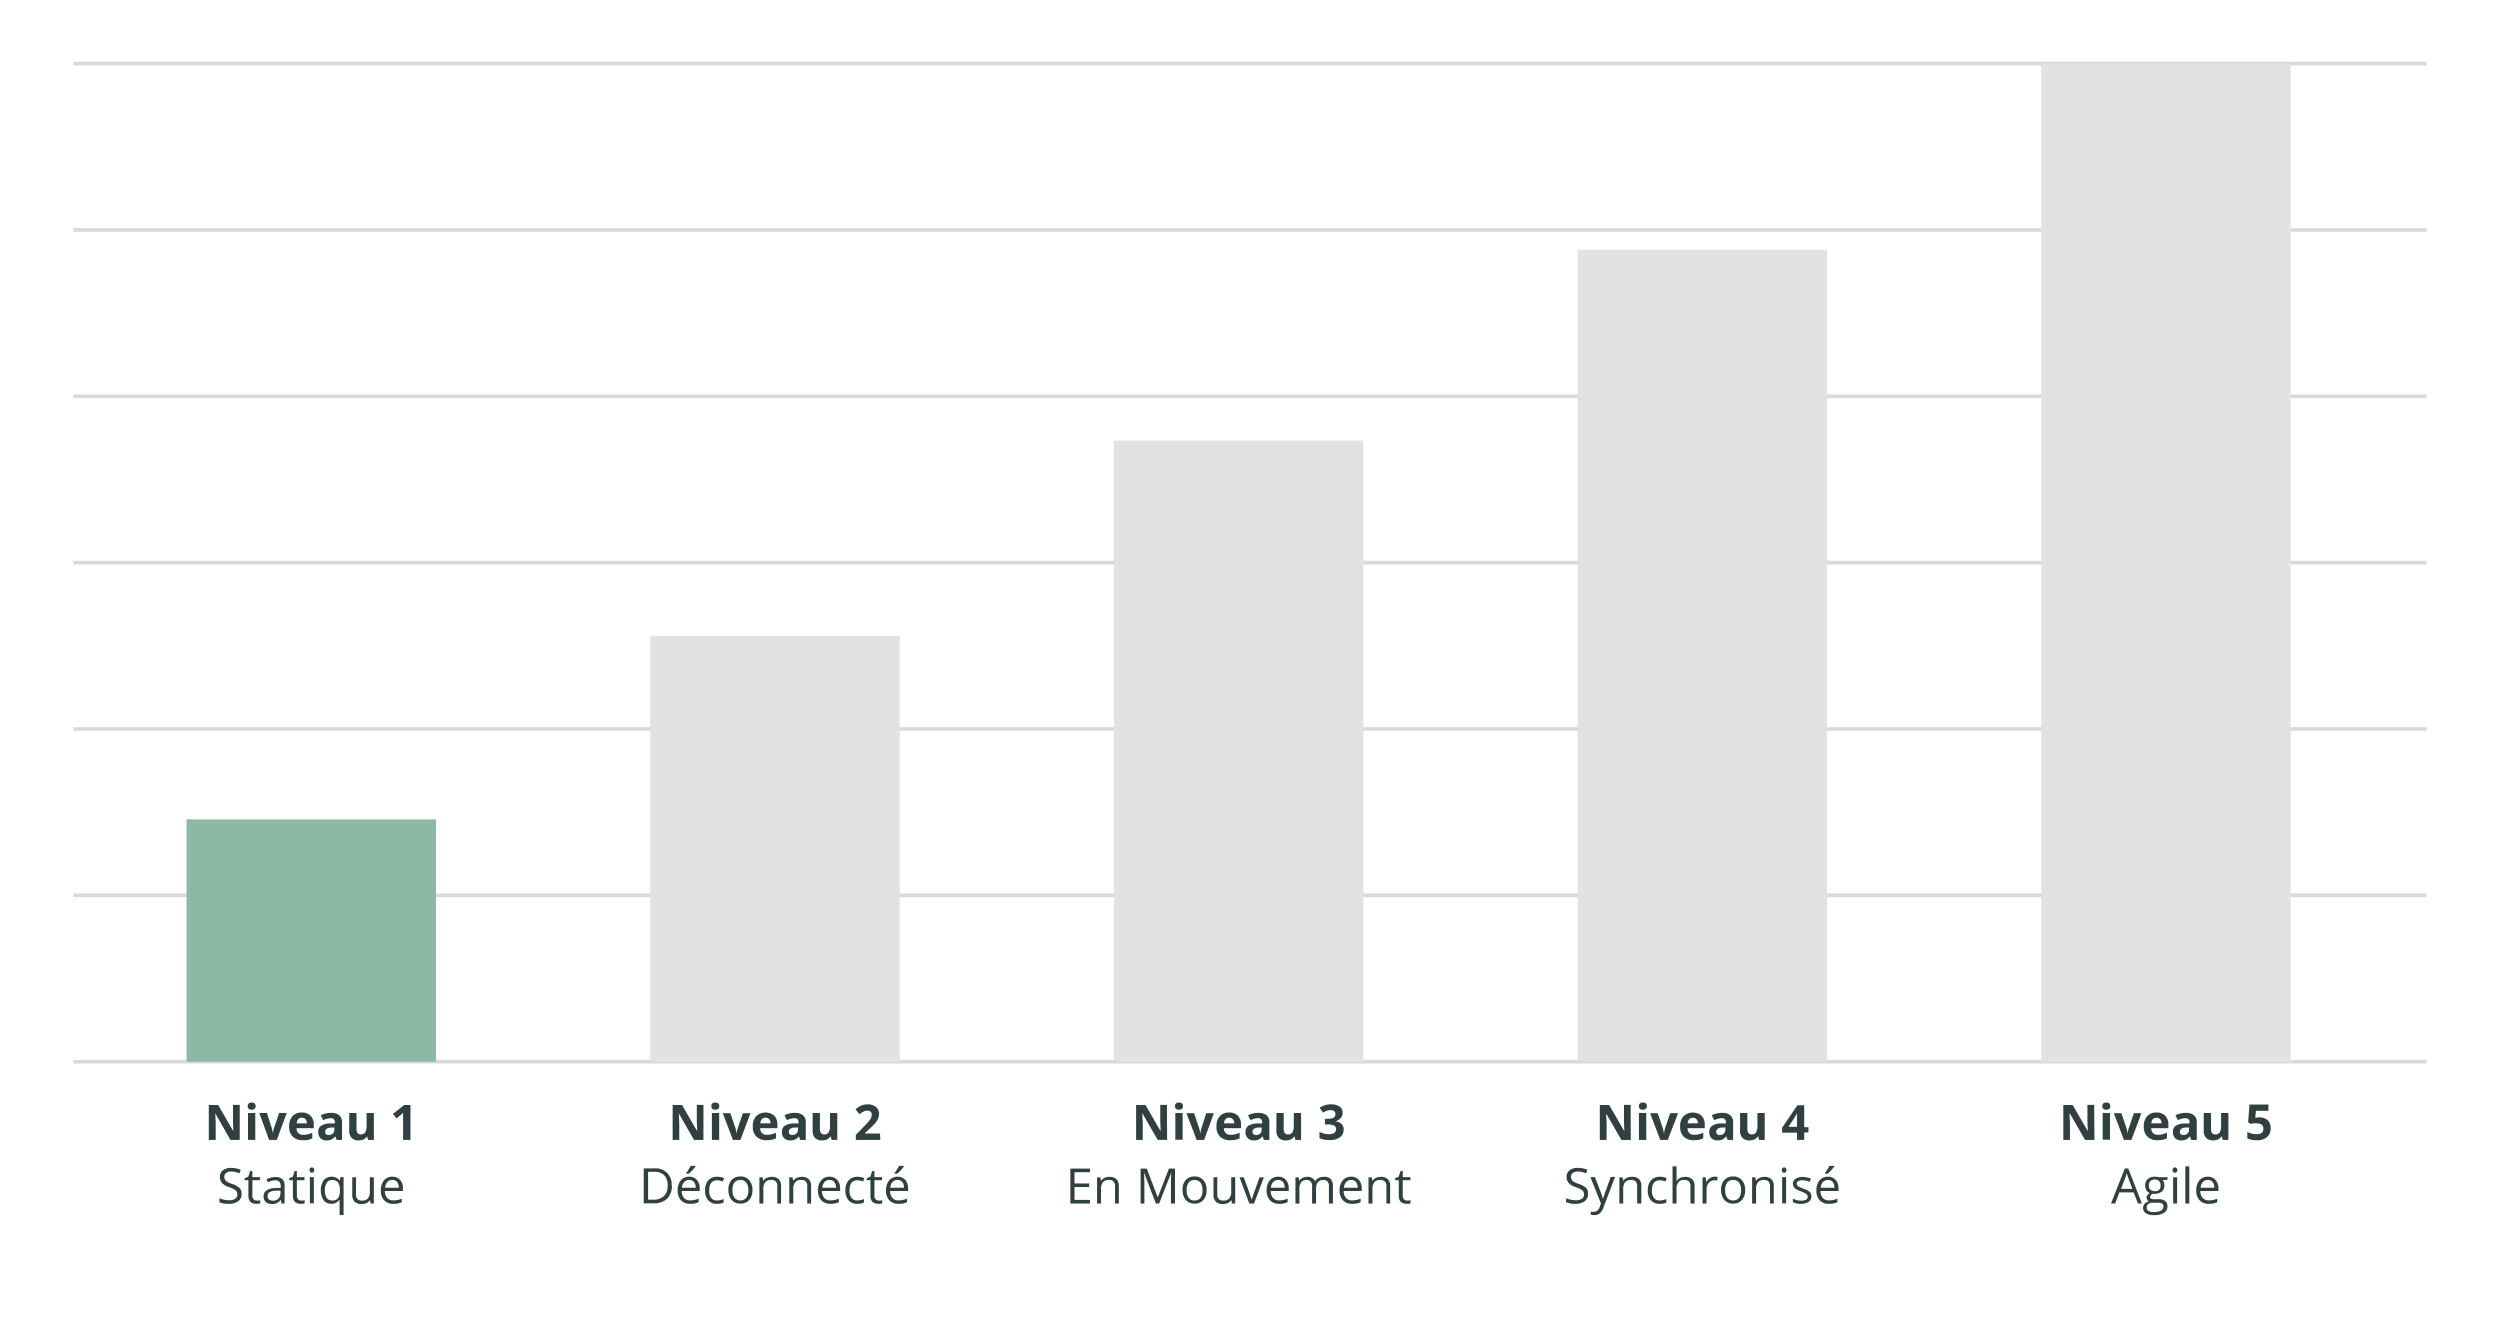 <svg id="Layer_1" data-name="Layer 1" xmlns="http://www.w3.org/2000/svg" viewBox="0 0 511 271">
  <title>stage1fr</title>
  <path d="M15,13H496M15,47H496M15,81H496M15,115H496M15,149H496M15,183H496" style="fill: none;stroke: #d9d9d9;stroke-linejoin: round;stroke-width: 0.75px"/>
  <line x1="14.98" y1="217.01" x2="495.98" y2="217.01" style="fill: none;stroke: #d9d9d9;stroke-linejoin: round;stroke-width: 0.75px"/>
  <rect x="38.13" y="167.48" width="50.99" height="49.53" style="fill: #8db8a3"/>
  <rect x="132.91" y="129.96" width="50.99" height="87.05" style="fill: #e3e2e3"/>
  <rect x="227.68" y="90.05" width="50.99" height="126.96" style="fill: #e3e2e3"/>
  <rect x="322.45" y="51.05" width="50.99" height="165.95" style="fill: #e3e2e3"/>
  <rect x="417.23" y="13.01" width="50.99" height="204" style="fill: #e3e2e3"/>
  <g>
    <path d="M49,233H47.09L44,227.56h0q.09,1.44.09,2V233H42.68v-7.14h1.91l3.1,5.35h0c0-.93-.07-1.58-.07-2v-3.38H49Z" style="fill: #304041"/>
    <path d="M50.63,226.09c0-.48.27-.73.81-.73s.81.25.81.73a.7.7,0,0,1-.21.54.82.82,0,0,1-.6.19C50.9,226.82,50.63,226.58,50.63,226.09ZM52.18,233H50.69V227.5h1.49Z" style="fill: #304041"/>
    <path d="M55,233,53,227.5h1.56l1,3.11a5.52,5.52,0,0,1,.22,1.12h0a5.21,5.21,0,0,1,.22-1.12l1.05-3.11h1.56L56.57,233Z" style="fill: #304041"/>
    <path d="M61.9,233.06a2.79,2.79,0,0,1-2.06-.73,2.72,2.72,0,0,1-.74-2.06,3.07,3.07,0,0,1,.68-2.12,2.45,2.45,0,0,1,1.9-.75,2.4,2.4,0,0,1,1.8.66,2.5,2.5,0,0,1,.65,1.82v.72H60.61a1.44,1.44,0,0,0,.37,1,1.37,1.37,0,0,0,1,.35,4,4,0,0,0,.93-.1,4.89,4.89,0,0,0,.92-.33v1.15A3.34,3.34,0,0,1,63,233,4.72,4.72,0,0,1,61.9,233.06Zm-.21-4.6a.94.94,0,0,0-.74.3,1.4,1.4,0,0,0-.31.85h2.09a1.23,1.23,0,0,0-.29-.85A1,1,0,0,0,61.69,228.46Z" style="fill: #304041"/>
    <path d="M68.8,233l-.28-.74h0a2.22,2.22,0,0,1-.78.66,2.5,2.5,0,0,1-1,.18,1.67,1.67,0,0,1-1.24-.45,1.74,1.74,0,0,1-.45-1.28,1.44,1.44,0,0,1,.6-1.28,3.51,3.51,0,0,1,1.84-.46l.94,0v-.24a.74.74,0,0,0-.85-.83,4,4,0,0,0-1.53.4l-.5-1a4.56,4.56,0,0,1,2.09-.49,2.6,2.6,0,0,1,1.69.48,1.76,1.76,0,0,1,.58,1.45V233Zm-.44-2.53-.57,0a1.86,1.86,0,0,0-1,.24.73.73,0,0,0-.32.65c0,.42.25.63.73.63a1.12,1.12,0,0,0,.82-.3,1,1,0,0,0,.31-.79Z" style="fill: #304041"/>
    <path d="M75.24,233l-.2-.7H75a1.57,1.57,0,0,1-.68.59,2.33,2.33,0,0,1-1,.21,1.86,1.86,0,0,1-1.45-.52,2,2,0,0,1-.49-1.48V227.5h1.49v3.19a1.54,1.54,0,0,0,.21.89.78.78,0,0,0,.67.29,1,1,0,0,0,.9-.41,2.66,2.66,0,0,0,.28-1.39V227.5h1.49V233Z" style="fill: #304041"/>
    <path d="M83.9,233H82.39v-4.81l0-.74a5.4,5.4,0,0,1-.53.49l-.82.66-.72-.91,2.3-1.83H83.9Z" style="fill: #304041"/>
    <path d="M49.38,244.06a1.74,1.74,0,0,1-.69,1.47,3,3,0,0,1-1.85.53,4.57,4.57,0,0,1-2-.33v-.8a5.35,5.35,0,0,0,2,.4,2.08,2.08,0,0,0,1.25-.31,1,1,0,0,0,.42-.88,1.13,1.13,0,0,0-.15-.61,1.46,1.46,0,0,0-.5-.43,6.41,6.41,0,0,0-1.06-.46,3.45,3.45,0,0,1-1.42-.84,1.85,1.85,0,0,1-.43-1.28,1.58,1.58,0,0,1,.62-1.31,2.54,2.54,0,0,1,1.64-.49,4.86,4.86,0,0,1,2,.39l-.26.72a4.56,4.56,0,0,0-1.72-.37,1.66,1.66,0,0,0-1,.29.91.91,0,0,0-.37.78,1.13,1.13,0,0,0,.14.61,1.21,1.21,0,0,0,.46.43,4.83,4.83,0,0,0,1,.44,4,4,0,0,1,1.55.86A1.7,1.7,0,0,1,49.38,244.06Z" style="fill: #304041"/>
    <path d="M52.44,245.39a2.77,2.77,0,0,0,.42,0,1.73,1.73,0,0,0,.32-.07v.62a1.32,1.32,0,0,1-.39.11,2.68,2.68,0,0,1-.46,0c-1,0-1.56-.55-1.56-1.64v-3.18H50v-.39l.76-.34.35-1.14h.47v1.24h1.55v.63H51.59v3.15a1.09,1.09,0,0,0,.22.74A.83.83,0,0,0,52.44,245.39Z" style="fill: #304041"/>
    <path d="M57.54,246l-.16-.76h0a2.28,2.28,0,0,1-.8.68,2.43,2.43,0,0,1-1,.18,1.79,1.79,0,0,1-1.25-.41,1.49,1.49,0,0,1-.45-1.17c0-1.08.86-1.64,2.59-1.7l.91,0v-.33a1.36,1.36,0,0,0-.27-.93,1.13,1.13,0,0,0-.87-.3,3.54,3.54,0,0,0-1.51.41l-.25-.62a4.4,4.4,0,0,1,.86-.34,3.87,3.87,0,0,1,.95-.12,2,2,0,0,1,1.42.43,1.78,1.78,0,0,1,.46,1.36V246Zm-1.83-.57a1.64,1.64,0,0,0,1.18-.41,1.55,1.55,0,0,0,.44-1.17v-.48l-.81,0a3.17,3.17,0,0,0-1.4.3.92.92,0,0,0-.42.83.81.81,0,0,0,.26.67A1.14,1.14,0,0,0,55.71,245.39Z" style="fill: #304041"/>
    <path d="M61.54,245.39a2.73,2.73,0,0,0,.41,0,1.56,1.56,0,0,0,.32-.07v.62a1.32,1.32,0,0,1-.39.11,2.6,2.6,0,0,1-.46,0c-1,0-1.55-.55-1.55-1.64v-3.18H59.1v-.39l.77-.34.34-1.14h.47v1.24h1.55v.63H60.68v3.15a1,1,0,0,0,.23.74A.8.8,0,0,0,61.54,245.39Z" style="fill: #304041"/>
    <path d="M63.27,239.16a.55.55,0,0,1,.14-.41.5.5,0,0,1,.68,0,.52.52,0,0,1,.14.4.56.56,0,0,1-.14.41.48.48,0,0,1-.34.13.45.45,0,0,1-.34-.13A.56.56,0,0,1,63.27,239.16Zm.88,6.8h-.81v-5.35h.81Z" style="fill: #304041"/>
    <path d="M67.77,246.06a2,2,0,0,1-1.62-.73,3.85,3.85,0,0,1,0-4.08,2.15,2.15,0,0,1,3.32.09h0l.12-.73h.64v7.75h-.81v-2.29a5.06,5.06,0,0,1,0-.83h-.06A1.91,1.91,0,0,1,67.77,246.06Zm.12-.68a1.47,1.47,0,0,0,1.18-.43,2.37,2.37,0,0,0,.4-1.47v-.18a2.72,2.72,0,0,0-.38-1.62,1.47,1.47,0,0,0-1.21-.49,1.23,1.23,0,0,0-1.09.56,2.77,2.77,0,0,0-.38,1.56,2.65,2.65,0,0,0,.37,1.54A1.28,1.28,0,0,0,67.89,245.38Z" style="fill: #304041"/>
    <path d="M72.76,240.61v3.47a1.45,1.45,0,0,0,.29,1,1.24,1.24,0,0,0,.94.32,1.52,1.52,0,0,0,1.23-.46,2.35,2.35,0,0,0,.38-1.5v-2.81h.81V246h-.66l-.12-.72h0a1.52,1.52,0,0,1-.69.61,2.31,2.31,0,0,1-1,.21,2.09,2.09,0,0,1-1.46-.46,2,2,0,0,1-.48-1.49v-3.5Z" style="fill: #304041"/>
    <path d="M80.39,246.06a2.46,2.46,0,0,1-1.87-.72,2.8,2.8,0,0,1-.68-2,3.15,3.15,0,0,1,.63-2.06,2.15,2.15,0,0,1,1.71-.76,2.05,2.05,0,0,1,1.6.66,2.57,2.57,0,0,1,.58,1.75v.51H78.67a2.13,2.13,0,0,0,.48,1.43,1.64,1.64,0,0,0,1.27.49,4.3,4.3,0,0,0,1.71-.36v.72a3.66,3.66,0,0,1-.81.27A5,5,0,0,1,80.39,246.06Zm-.22-4.87a1.3,1.3,0,0,0-1,.42,2,2,0,0,0-.46,1.16h2.8a1.76,1.76,0,0,0-.34-1.17A1.21,1.21,0,0,0,80.17,241.19Z" style="fill: #304041"/>
  </g>
  <g>
    <path d="M143.78,233h-1.92l-3.11-5.4h0q.09,1.44.09,2V233h-1.35v-7.14h1.91l3.1,5.35h0c0-.93-.07-1.58-.07-2v-3.38h1.36Z" style="fill: #304041"/>
    <path d="M145.4,226.09c0-.48.27-.73.81-.73s.81.25.81.73a.73.73,0,0,1-.2.54.86.86,0,0,1-.61.19C145.67,226.82,145.4,226.58,145.4,226.09ZM147,233h-1.49V227.5H147Z" style="fill: #304041"/>
    <path d="M149.81,233l-2.08-5.46h1.56l1.06,3.11a6.31,6.31,0,0,1,.22,1.12h0a5.21,5.21,0,0,1,.22-1.12l1.05-3.11h1.56L151.34,233Z" style="fill: #304041"/>
    <path d="M156.67,233.06a2.82,2.82,0,0,1-2.06-.73,2.76,2.76,0,0,1-.74-2.06,3,3,0,0,1,.69-2.12,2.78,2.78,0,0,1,3.7-.09,2.5,2.5,0,0,1,.64,1.82v.72h-3.52a1.44,1.44,0,0,0,.38,1,1.33,1.33,0,0,0,1,.35,4,4,0,0,0,.93-.1,4.65,4.65,0,0,0,.92-.33v1.15a3.41,3.41,0,0,1-.83.29A4.88,4.88,0,0,1,156.67,233.06Zm-.21-4.6a1,1,0,0,0-.74.3,1.4,1.4,0,0,0-.31.85h2.09a1.22,1.22,0,0,0-.28-.85A1,1,0,0,0,156.46,228.46Z" style="fill: #304041"/>
    <path d="M163.58,233l-.29-.74h0a2.29,2.29,0,0,1-.77.66,2.56,2.56,0,0,1-1,.18,1.69,1.69,0,0,1-1.24-.45,1.74,1.74,0,0,1-.45-1.28,1.42,1.42,0,0,1,.61-1.28,3.44,3.44,0,0,1,1.83-.46l.95,0v-.24a.74.74,0,0,0-.85-.83,4,4,0,0,0-1.54.4l-.49-1a4.53,4.53,0,0,1,2.09-.49,2.59,2.59,0,0,1,1.68.48,1.76,1.76,0,0,1,.59,1.45V233Zm-.44-2.53-.58,0a1.82,1.82,0,0,0-1,.24.71.71,0,0,0-.32.65q0,.63.72.63a1.14,1.14,0,0,0,.83-.3,1,1,0,0,0,.31-.79Z" style="fill: #304041"/>
    <path d="M170,233l-.2-.7h-.08a1.57,1.57,0,0,1-.68.59,2.29,2.29,0,0,1-1,.21,1.89,1.89,0,0,1-1.45-.52,2.08,2.08,0,0,1-.49-1.48V227.5h1.49v3.19a1.54,1.54,0,0,0,.21.89.78.78,0,0,0,.67.29,1,1,0,0,0,.9-.41,2.56,2.56,0,0,0,.28-1.39V227.5h1.49V233Z" style="fill: #304041"/>
    <path d="M179.93,233h-5v-1.05l1.79-1.81a15.19,15.19,0,0,0,1-1.13,2.18,2.18,0,0,0,.35-.58,1.36,1.36,0,0,0,.11-.56.83.83,0,0,0-.23-.64.93.93,0,0,0-.64-.21,1.77,1.77,0,0,0-.8.19,4.43,4.43,0,0,0-.82.54l-.82-1a4.67,4.67,0,0,1,.88-.63,3.07,3.07,0,0,1,.75-.29,3.76,3.76,0,0,1,.92-.1,2.59,2.59,0,0,1,1.18.25,1.91,1.91,0,0,1,.8.68,1.8,1.8,0,0,1,.28,1,2.6,2.6,0,0,1-.17.93,3.92,3.92,0,0,1-.54.89,13.39,13.39,0,0,1-1.28,1.29l-.92.86v.07h3.11Z" style="fill: #304041"/>
    <path d="M137.34,242.32a3.63,3.63,0,0,1-1,2.71,3.81,3.81,0,0,1-2.76.93h-2v-7.14h2.19a3.22,3.22,0,0,1,3.51,3.5Zm-.88,0a2.89,2.89,0,0,0-.7-2.1,2.84,2.84,0,0,0-2.09-.71h-1.2v5.7h1a3.06,3.06,0,0,0,2.23-.73A2.86,2.86,0,0,0,136.46,242.35Z" style="fill: #304041"/>
    <path d="M141.07,246.06a2.49,2.49,0,0,1-1.88-.72,2.84,2.84,0,0,1-.68-2,3.1,3.1,0,0,1,.64-2.06,2.12,2.12,0,0,1,1.71-.76,2,2,0,0,1,1.59.66,2.57,2.57,0,0,1,.58,1.75v.51h-3.68a2.08,2.08,0,0,0,.47,1.43,1.66,1.66,0,0,0,1.28.49,4.29,4.29,0,0,0,1.7-.36v.72a3.5,3.5,0,0,1-.81.27A4.77,4.77,0,0,1,141.07,246.06Zm-.22-4.87a1.32,1.32,0,0,0-1,.42,1.88,1.88,0,0,0-.45,1.16h2.8a1.76,1.76,0,0,0-.35-1.17A1.19,1.19,0,0,0,140.85,241.19Zm-.6-1.41c.15-.2.32-.45.5-.73s.32-.54.43-.75h1v.1a7.73,7.73,0,0,1-.64.78,7.88,7.88,0,0,1-.74.72h-.54Z" style="fill: #304041"/>
    <path d="M146.55,246.06a2.26,2.26,0,0,1-1.79-.72,2.9,2.9,0,0,1-.64-2,3,3,0,0,1,.65-2.07,2.32,2.32,0,0,1,1.84-.74,3.37,3.37,0,0,1,.77.09,2.6,2.6,0,0,1,.61.19l-.25.69a4.55,4.55,0,0,0-.59-.18,2.44,2.44,0,0,0-.56-.07c-1.09,0-1.63.69-1.63,2.08a2.43,2.43,0,0,0,.4,1.51,1.35,1.35,0,0,0,1.18.53,3.48,3.48,0,0,0,1.37-.29v.72A2.89,2.89,0,0,1,146.55,246.06Z" style="fill: #304041"/>
    <path d="M153.8,243.28a2.93,2.93,0,0,1-.66,2,2.33,2.33,0,0,1-1.82.74,2.38,2.38,0,0,1-1.28-.34,2.18,2.18,0,0,1-.86-1,3.43,3.43,0,0,1-.3-1.48,3,3,0,0,1,.65-2,2.36,2.36,0,0,1,1.82-.73,2.25,2.25,0,0,1,1.78.75A2.9,2.9,0,0,1,153.8,243.28Zm-4.08,0a2.53,2.53,0,0,0,.41,1.56,1.62,1.62,0,0,0,2.41,0,2.51,2.51,0,0,0,.42-1.57,2.45,2.45,0,0,0-.42-1.55,1.44,1.44,0,0,0-1.21-.53,1.47,1.47,0,0,0-1.21.52A2.53,2.53,0,0,0,149.72,243.28Z" style="fill: #304041"/>
    <path d="M158.88,246V242.5a1.4,1.4,0,0,0-.3-1,1.23,1.23,0,0,0-.93-.32,1.52,1.52,0,0,0-1.23.46,2.27,2.27,0,0,0-.39,1.49V246h-.81v-5.35h.66l.13.73h0a1.67,1.67,0,0,1,.7-.61,2.33,2.33,0,0,1,1-.22,2,2,0,0,1,1.45.47,2,2,0,0,1,.49,1.49V246Z" style="fill: #304041"/>
    <path d="M165,246V242.5a1.4,1.4,0,0,0-.3-1,1.23,1.23,0,0,0-.93-.32,1.52,1.52,0,0,0-1.23.46,2.27,2.27,0,0,0-.39,1.49V246h-.82v-5.35H162l.14.73h0a1.74,1.74,0,0,1,.7-.61,2.36,2.36,0,0,1,1-.22,2,2,0,0,1,1.46.47,2,2,0,0,1,.49,1.49V246Z" style="fill: #304041"/>
    <path d="M169.75,246.06a2.46,2.46,0,0,1-1.87-.72,2.8,2.8,0,0,1-.69-2,3.15,3.15,0,0,1,.64-2.06,2.15,2.15,0,0,1,1.71-.76,2,2,0,0,1,1.59.66,2.52,2.52,0,0,1,.59,1.75v.51H168a2.13,2.13,0,0,0,.48,1.43,1.64,1.64,0,0,0,1.27.49,4.3,4.3,0,0,0,1.71-.36v.72a3.66,3.66,0,0,1-.81.27A5,5,0,0,1,169.75,246.06Zm-.22-4.87a1.3,1.3,0,0,0-1,.42,2,2,0,0,0-.46,1.16h2.8a1.76,1.76,0,0,0-.34-1.17A1.21,1.21,0,0,0,169.53,241.19Z" style="fill: #304041"/>
    <path d="M175.24,246.06a2.29,2.29,0,0,1-1.8-.72,3,3,0,0,1-.64-2,3,3,0,0,1,.65-2.07,2.34,2.34,0,0,1,1.85-.74,3.44,3.44,0,0,1,.77.09,2.5,2.5,0,0,1,.6.19l-.25.69a4.39,4.39,0,0,0-.58-.18,2.44,2.44,0,0,0-.56-.07c-1.09,0-1.64.69-1.64,2.08a2.49,2.49,0,0,0,.4,1.51,1.37,1.37,0,0,0,1.18.53,3.41,3.41,0,0,0,1.37-.29v.72A2.82,2.82,0,0,1,175.24,246.06Z" style="fill: #304041"/>
    <path d="M179.59,245.39a2.86,2.86,0,0,0,.42,0,1.44,1.44,0,0,0,.31-.07v.62a1.16,1.16,0,0,1-.38.11,2.71,2.71,0,0,1-.47,0c-1,0-1.55-.55-1.55-1.64v-3.18h-.76v-.39l.76-.34.34-1.14h.47v1.24h1.56v.63h-1.56v3.15a1.09,1.09,0,0,0,.23.74A.83.83,0,0,0,179.59,245.39Z" style="fill: #304041"/>
    <path d="M183.65,246.06a2.46,2.46,0,0,1-1.87-.72,2.8,2.8,0,0,1-.68-2,3.15,3.15,0,0,1,.63-2.06,2.15,2.15,0,0,1,1.71-.76,2,2,0,0,1,1.6.66,2.57,2.57,0,0,1,.58,1.75v.51h-3.68a2.08,2.08,0,0,0,.47,1.43,1.64,1.64,0,0,0,1.27.49,4.3,4.3,0,0,0,1.71-.36v.72a3.5,3.5,0,0,1-.81.27A4.88,4.88,0,0,1,183.65,246.06Zm-.22-4.87a1.3,1.3,0,0,0-1,.42,1.88,1.88,0,0,0-.45,1.16h2.79a1.76,1.76,0,0,0-.34-1.17A1.21,1.21,0,0,0,183.43,241.19Zm-.6-1.41c.16-.2.33-.45.51-.73s.32-.54.43-.75h1v.1a5.69,5.69,0,0,1-.64.78,8,8,0,0,1-.73.72h-.55Z" style="fill: #304041"/>
  </g>
  <g>
    <path d="M238.56,233h-1.93l-3.1-5.4h-.05c.07,1,.1,1.64.1,2V233h-1.36v-7.14h1.91l3.1,5.35h0c-.05-.93-.07-1.58-.07-2v-3.38h1.36Z" style="fill: #304041"/>
    <path d="M240.17,226.09c0-.48.27-.73.81-.73s.82.25.82.73a.7.7,0,0,1-.21.54.84.84,0,0,1-.61.19C240.44,226.82,240.17,226.58,240.17,226.09Zm1.56,6.87h-1.49V227.5h1.49Z" style="fill: #304041"/>
    <path d="M244.59,233l-2.08-5.46h1.56l1.05,3.11a5.52,5.52,0,0,1,.22,1.12h0a5.21,5.21,0,0,1,.22-1.12l1-3.11h1.56L246.12,233Z" style="fill: #304041"/>
    <path d="M251.45,233.06a2.79,2.79,0,0,1-2.06-.73,2.72,2.72,0,0,1-.74-2.06,3,3,0,0,1,.68-2.12,2.45,2.45,0,0,1,1.9-.75,2.4,2.4,0,0,1,1.8.66,2.5,2.5,0,0,1,.64,1.82v.72h-3.52a1.49,1.49,0,0,0,.38,1,1.34,1.34,0,0,0,1,.35,4,4,0,0,0,.93-.1,4.89,4.89,0,0,0,.92-.33v1.15a3.34,3.34,0,0,1-.84.29A4.72,4.72,0,0,1,251.45,233.06Zm-.21-4.6a.92.92,0,0,0-.74.3,1.34,1.34,0,0,0-.31.85h2.09a1.23,1.23,0,0,0-.29-.85A1,1,0,0,0,251.24,228.46Z" style="fill: #304041"/>
    <path d="M258.35,233l-.29-.74h0a2.31,2.31,0,0,1-.78.66,2.52,2.52,0,0,1-1,.18,1.66,1.66,0,0,1-1.23-.45,1.7,1.7,0,0,1-.46-1.28,1.44,1.44,0,0,1,.61-1.28,3.51,3.51,0,0,1,1.84-.46l.94,0v-.24a.74.74,0,0,0-.85-.83,3.9,3.9,0,0,0-1.53.4l-.5-1a4.56,4.56,0,0,1,2.09-.49,2.62,2.62,0,0,1,1.69.48,1.76,1.76,0,0,1,.58,1.45V233Zm-.44-2.53-.57,0a1.83,1.83,0,0,0-1,.24.73.73,0,0,0-.32.65c0,.42.24.63.73.63a1.12,1.12,0,0,0,.82-.3,1,1,0,0,0,.31-.79Z" style="fill: #304041"/>
    <path d="M264.79,233l-.2-.7h-.08a1.49,1.49,0,0,1-.67.59,2.33,2.33,0,0,1-1,.21,1.9,1.9,0,0,1-1.46-.52,2.08,2.08,0,0,1-.48-1.48V227.5h1.49v3.19a1.54,1.54,0,0,0,.21.89.77.77,0,0,0,.66.29,1,1,0,0,0,.91-.41,2.66,2.66,0,0,0,.28-1.39V227.5h1.49V233Z" style="fill: #304041"/>
    <path d="M274.43,227.42a1.68,1.68,0,0,1-.41,1.14,2.07,2.07,0,0,1-1.14.64v0a2.23,2.23,0,0,1,1.31.53,1.44,1.44,0,0,1,.45,1.12,1.92,1.92,0,0,1-.75,1.61,3.46,3.46,0,0,1-2.13.57,5.08,5.08,0,0,1-2.06-.39v-1.28a4.65,4.65,0,0,0,.91.34,3.72,3.72,0,0,0,1,.13,1.94,1.94,0,0,0,1.11-.25.93.93,0,0,0,.35-.82.73.73,0,0,0-.41-.71,3,3,0,0,0-1.3-.21h-.55v-1.16h.56a2.65,2.65,0,0,0,1.21-.21.81.81,0,0,0,.38-.75c0-.54-.34-.81-1-.81a2.27,2.27,0,0,0-.72.12,3.76,3.76,0,0,0-.81.4l-.69-1a3.91,3.91,0,0,1,2.32-.7,3,3,0,0,1,1.76.45A1.46,1.46,0,0,1,274.43,227.42Z" style="fill: #304041"/>
    <path d="M222.78,246h-4v-7.14h4v.74h-3.15v2.3h3v.73h-3v2.63h3.15Z" style="fill: #304041"/>
    <path d="M227.91,246V242.5a1.4,1.4,0,0,0-.3-1,1.23,1.23,0,0,0-.93-.32,1.52,1.52,0,0,0-1.23.46,2.21,2.21,0,0,0-.4,1.49V246h-.81v-5.35h.66l.14.73h0a1.74,1.74,0,0,1,.7-.61,2.36,2.36,0,0,1,1-.22,2,2,0,0,1,1.46.47,2,2,0,0,1,.49,1.49V246Z" style="fill: #304041"/>
    <path d="M236.26,246l-2.42-6.33h0c0,.51.07,1.1.07,1.79V246h-.77v-7.14h1.25l2.26,5.89h0l2.28-5.89h1.24V246h-.83v-4.6c0-.52,0-1.1.07-1.72h0L236.93,246Z" style="fill: #304041"/>
    <path d="M246.63,243.28a2.93,2.93,0,0,1-.66,2,2.33,2.33,0,0,1-1.82.74,2.38,2.38,0,0,1-1.28-.34,2.18,2.18,0,0,1-.86-1,3.43,3.43,0,0,1-.3-1.48,3,3,0,0,1,.65-2,2.36,2.36,0,0,1,1.82-.73,2.25,2.25,0,0,1,1.78.75A2.9,2.9,0,0,1,246.63,243.28Zm-4.08,0a2.53,2.53,0,0,0,.41,1.56,1.42,1.42,0,0,0,1.21.54,1.46,1.46,0,0,0,1.21-.53,2.58,2.58,0,0,0,.41-1.57,2.51,2.51,0,0,0-.41-1.55,1.48,1.48,0,0,0-1.22-.53,1.45,1.45,0,0,0-1.2.52A2.46,2.46,0,0,0,242.55,243.28Z" style="fill: #304041"/>
    <path d="M248.81,240.61v3.47a1.4,1.4,0,0,0,.3,1,1.23,1.23,0,0,0,.93.32,1.52,1.52,0,0,0,1.23-.46,2.29,2.29,0,0,0,.39-1.5v-2.81h.81V246h-.67l-.12-.72h0a1.63,1.63,0,0,1-.69.61,2.34,2.34,0,0,1-1,.21,2.08,2.08,0,0,1-1.46-.46,2,2,0,0,1-.49-1.49v-3.5Z" style="fill: #304041"/>
    <path d="M255.36,246l-2-5.35h.87l1.15,3.17c.26.75.41,1.23.46,1.45h0a7.81,7.81,0,0,1,.34-1.07c.19-.54.61-1.73,1.28-3.55h.87l-2,5.35Z" style="fill: #304041"/>
    <path d="M261.46,246.06a2.49,2.49,0,0,1-1.88-.72,2.84,2.84,0,0,1-.68-2,3.1,3.1,0,0,1,.64-2.06,2.12,2.12,0,0,1,1.71-.76,2,2,0,0,1,1.59.66,2.57,2.57,0,0,1,.58,1.75v.51h-3.68a2.08,2.08,0,0,0,.47,1.43,1.64,1.64,0,0,0,1.28.49,4.29,4.29,0,0,0,1.7-.36v.72a3.5,3.5,0,0,1-.81.27A4.77,4.77,0,0,1,261.46,246.06Zm-.22-4.87a1.32,1.32,0,0,0-1,.42,1.88,1.88,0,0,0-.45,1.16h2.79a1.76,1.76,0,0,0-.34-1.17A1.19,1.19,0,0,0,261.24,241.19Z" style="fill: #304041"/>
    <path d="M271.63,246v-3.48a1.39,1.39,0,0,0-.28-1,1.06,1.06,0,0,0-.85-.32,1.36,1.36,0,0,0-1.11.44A2,2,0,0,0,269,243v3h-.81v-3.48a1.45,1.45,0,0,0-.27-1,1.07,1.07,0,0,0-.85-.32,1.32,1.32,0,0,0-1.12.46,2.42,2.42,0,0,0-.35,1.49V246h-.81v-5.35h.65l.14.73h0a1.57,1.57,0,0,1,.64-.61,2.07,2.07,0,0,1,.94-.22,1.61,1.61,0,0,1,1.64.91h0a1.69,1.69,0,0,1,.69-.66,2.08,2.08,0,0,1,1-.25A1.84,1.84,0,0,1,272,241a2.09,2.09,0,0,1,.45,1.49V246Z" style="fill: #304041"/>
    <path d="M276.37,246.06a2.45,2.45,0,0,1-1.87-.72,2.8,2.8,0,0,1-.69-2,3.1,3.1,0,0,1,.64-2.06,2.12,2.12,0,0,1,1.71-.76,2,2,0,0,1,1.59.66,2.57,2.57,0,0,1,.59,1.75v.51h-3.69a2.08,2.08,0,0,0,.48,1.43,1.62,1.62,0,0,0,1.27.49,4.38,4.38,0,0,0,1.71-.36v.72a3.73,3.73,0,0,1-.82.27A4.77,4.77,0,0,1,276.37,246.06Zm-.22-4.87a1.33,1.33,0,0,0-1,.42,1.94,1.94,0,0,0-.45,1.16h2.8a1.81,1.81,0,0,0-.34-1.17A1.22,1.22,0,0,0,276.15,241.19Z" style="fill: #304041"/>
    <path d="M283.38,246V242.5a1.4,1.4,0,0,0-.3-1,1.23,1.23,0,0,0-.93-.32,1.52,1.52,0,0,0-1.23.46,2.27,2.27,0,0,0-.39,1.49V246h-.81v-5.35h.66l.13.73h0a1.67,1.67,0,0,1,.7-.61,2.33,2.33,0,0,1,1-.22,2,2,0,0,1,1.45.47,2,2,0,0,1,.49,1.49V246Z" style="fill: #304041"/>
    <path d="M287.58,245.39a2.77,2.77,0,0,0,.42,0,1.73,1.73,0,0,0,.32-.07v.62a1.32,1.32,0,0,1-.39.11,2.68,2.68,0,0,1-.46,0c-1,0-1.56-.55-1.56-1.64v-3.18h-.76v-.39l.76-.34.35-1.14h.46v1.24h1.56v.63h-1.56v3.15a1.09,1.09,0,0,0,.23.74A.83.83,0,0,0,287.58,245.39Z" style="fill: #304041"/>
  </g>
  <g>
    <path d="M333.33,233h-1.92l-3.11-5.4h0q.09,1.44.09,2V233H327v-7.14h1.91l3.1,5.35h0c-.05-.93-.07-1.58-.07-2v-3.38h1.36Z" style="fill: #304041"/>
    <path d="M335,226.09c0-.48.27-.73.81-.73s.81.25.81.73a.73.73,0,0,1-.2.54.86.86,0,0,1-.61.19C335.22,226.82,335,226.58,335,226.09ZM336.5,233H335V227.5h1.49Z" style="fill: #304041"/>
    <path d="M339.36,233l-2.08-5.46h1.56l1.05,3.11a5.52,5.52,0,0,1,.22,1.12h0a5.21,5.21,0,0,1,.22-1.12l1.05-3.11H343L340.89,233Z" style="fill: #304041"/>
    <path d="M346.22,233.06a2.8,2.8,0,0,1-2.06-.73,2.76,2.76,0,0,1-.74-2.06,3,3,0,0,1,.69-2.12,2.77,2.77,0,0,1,3.69-.09,2.5,2.5,0,0,1,.65,1.82v.72h-3.52a1.44,1.44,0,0,0,.37,1,1.37,1.37,0,0,0,1,.35,4,4,0,0,0,.93-.1,4.65,4.65,0,0,0,.92-.33v1.15a3.41,3.41,0,0,1-.83.29A4.88,4.88,0,0,1,346.22,233.06Zm-.21-4.6a1,1,0,0,0-.74.3,1.4,1.4,0,0,0-.31.85h2.09a1.18,1.18,0,0,0-.29-.85A1,1,0,0,0,346,228.46Z" style="fill: #304041"/>
    <path d="M353.13,233l-.29-.74h0a2.29,2.29,0,0,1-.77.66,2.59,2.59,0,0,1-1,.18,1.67,1.67,0,0,1-1.24-.45,1.74,1.74,0,0,1-.45-1.28,1.42,1.42,0,0,1,.61-1.28,3.44,3.44,0,0,1,1.83-.46l.95,0v-.24a.75.75,0,0,0-.85-.83,4,4,0,0,0-1.54.4l-.49-1a4.5,4.5,0,0,1,2.09-.49,2.59,2.59,0,0,1,1.68.48,1.76,1.76,0,0,1,.59,1.45V233Zm-.44-2.53-.58,0a1.89,1.89,0,0,0-1,.24.73.73,0,0,0-.31.65q0,.63.72.63a1.16,1.16,0,0,0,.83-.3,1.07,1.07,0,0,0,.31-.79Z" style="fill: #304041"/>
    <path d="M359.57,233l-.2-.7h-.08a1.57,1.57,0,0,1-.68.59,2.29,2.29,0,0,1-1,.21,1.88,1.88,0,0,1-1.45-.52,2,2,0,0,1-.49-1.48V227.5h1.49v3.19a1.54,1.54,0,0,0,.21.89.78.78,0,0,0,.67.29,1,1,0,0,0,.9-.41,2.56,2.56,0,0,0,.28-1.39V227.5h1.49V233Z" style="fill: #304041"/>
    <path d="M369.64,231.48h-.86V233h-1.47v-1.48h-3.05v-1l3.13-4.61h1.39v4.49h.86Zm-2.33-1.17V229.1c0-.2,0-.5,0-.88s0-.61,0-.67h0a5,5,0,0,1-.43.78l-1.31,2Z" style="fill: #304041"/>
    <path d="M324.59,244.06a1.76,1.76,0,0,1-.68,1.47,3,3,0,0,1-1.86.53,4.63,4.63,0,0,1-1.95-.33v-.8a4.49,4.49,0,0,0,1,.29,4.43,4.43,0,0,0,1,.11,2.06,2.06,0,0,0,1.25-.31,1,1,0,0,0,.42-.88,1.13,1.13,0,0,0-.15-.61,1.41,1.41,0,0,0-.49-.43,6.59,6.59,0,0,0-1.07-.46,3.45,3.45,0,0,1-1.42-.84,1.9,1.9,0,0,1-.43-1.28,1.58,1.58,0,0,1,.62-1.31,2.56,2.56,0,0,1,1.64-.49,4.83,4.83,0,0,1,2,.39l-.26.72a4.56,4.56,0,0,0-1.72-.37,1.66,1.66,0,0,0-1,.29.94.94,0,0,0-.37.78,1.22,1.22,0,0,0,.14.61,1.21,1.21,0,0,0,.46.43,5.4,5.4,0,0,0,1,.44,3.93,3.93,0,0,1,1.55.86A1.7,1.7,0,0,1,324.59,244.06Z" style="fill: #304041"/>
    <path d="M325.08,240.61H326l1.17,3a11.08,11.08,0,0,1,.48,1.51h0c0-.16.13-.45.26-.85s.58-1.64,1.33-3.71h.87l-2.3,6.09A3,3,0,0,1,327,248a1.7,1.7,0,0,1-1.12.37,3,3,0,0,1-.73-.08v-.65a2.77,2.77,0,0,0,.6.06,1.23,1.23,0,0,0,1.19-.94l.3-.76Z" style="fill: #304041"/>
    <path d="M334.63,246V242.5a1.4,1.4,0,0,0-.3-1,1.22,1.22,0,0,0-.93-.32,1.52,1.52,0,0,0-1.23.46,2.27,2.27,0,0,0-.39,1.49V246H331v-5.35h.66l.13.73h0a1.74,1.74,0,0,1,.7-.61,2.33,2.33,0,0,1,1-.22A2,2,0,0,1,335,241a2,2,0,0,1,.49,1.49V246Z" style="fill: #304041"/>
    <path d="M339.25,246.06a2.26,2.26,0,0,1-1.8-.72,2.9,2.9,0,0,1-.64-2,3,3,0,0,1,.65-2.07,2.32,2.32,0,0,1,1.84-.74,3.37,3.37,0,0,1,.77.09,2.6,2.6,0,0,1,.61.19l-.25.69a4.55,4.55,0,0,0-.59-.18,2.44,2.44,0,0,0-.56-.07c-1.09,0-1.63.69-1.63,2.08a2.43,2.43,0,0,0,.4,1.51,1.36,1.36,0,0,0,1.18.53,3.48,3.48,0,0,0,1.37-.29v.72A2.87,2.87,0,0,1,339.25,246.06Z" style="fill: #304041"/>
    <path d="M345.53,246V242.5a1.4,1.4,0,0,0-.3-1,1.23,1.23,0,0,0-.93-.32,1.5,1.5,0,0,0-1.23.46,2.32,2.32,0,0,0-.39,1.5V246h-.81v-7.6h.81v2.3a4.41,4.41,0,0,1,0,.69h.05a1.69,1.69,0,0,1,.68-.61,2.31,2.31,0,0,1,1-.22,2.08,2.08,0,0,1,1.47.47,1.94,1.94,0,0,1,.49,1.48V246Z" style="fill: #304041"/>
    <path d="M350.45,240.51a3.16,3.16,0,0,1,.64.06l-.12.75a2.6,2.6,0,0,0-.58-.07,1.44,1.44,0,0,0-1.11.53,1.91,1.91,0,0,0-.46,1.31V246H348v-5.35h.66l.1,1h0a2.15,2.15,0,0,1,.71-.8A1.63,1.63,0,0,1,350.45,240.51Z" style="fill: #304041"/>
    <path d="M356.71,243.28a2.93,2.93,0,0,1-.66,2,2.33,2.33,0,0,1-1.82.74,2.38,2.38,0,0,1-1.28-.34,2.18,2.18,0,0,1-.86-1,3.43,3.43,0,0,1-.3-1.48,3,3,0,0,1,.65-2,2.36,2.36,0,0,1,1.82-.73,2.25,2.25,0,0,1,1.78.75A2.9,2.9,0,0,1,356.71,243.28Zm-4.08,0a2.53,2.53,0,0,0,.41,1.56,1.62,1.62,0,0,0,2.41,0,2.51,2.51,0,0,0,.42-1.57,2.45,2.45,0,0,0-.42-1.55,1.44,1.44,0,0,0-1.21-.53,1.48,1.48,0,0,0-1.21.52A2.53,2.53,0,0,0,352.63,243.28Z" style="fill: #304041"/>
    <path d="M361.79,246V242.5a1.4,1.4,0,0,0-.3-1,1.23,1.23,0,0,0-.93-.32,1.52,1.52,0,0,0-1.23.46,2.27,2.27,0,0,0-.39,1.49V246h-.81v-5.35h.66l.13.73h0a1.67,1.67,0,0,1,.7-.61,2.33,2.33,0,0,1,1-.22,2,2,0,0,1,1.45.47,2,2,0,0,1,.49,1.49V246Z" style="fill: #304041"/>
    <path d="M364.2,239.16a.55.55,0,0,1,.13-.41.52.52,0,0,1,.35-.13.45.45,0,0,1,.33.14.49.49,0,0,1,.14.4.53.53,0,0,1-.14.41.44.44,0,0,1-.33.13.48.48,0,0,1-.35-.13A.56.56,0,0,1,364.2,239.16Zm.88,6.8h-.81v-5.35h.81Z" style="fill: #304041"/>
    <path d="M370.25,244.5a1.34,1.34,0,0,1-.56,1.15,2.61,2.61,0,0,1-1.56.41,3.32,3.32,0,0,1-1.66-.34V245a4.22,4.22,0,0,0,.82.31,3.76,3.76,0,0,0,.86.11,2,2,0,0,0,1-.2.68.68,0,0,0,.35-.62.66.66,0,0,0-.28-.53,4.09,4.09,0,0,0-1.05-.53,4.92,4.92,0,0,1-1.06-.49,1.24,1.24,0,0,1-.47-.47,1.14,1.14,0,0,1-.16-.63,1.21,1.21,0,0,1,.53-1,2.53,2.53,0,0,1,1.46-.38,4.34,4.34,0,0,1,1.69.35l-.28.66a3.94,3.94,0,0,0-1.46-.33,1.66,1.66,0,0,0-.87.18.56.56,0,0,0-.3.5.65.65,0,0,0,.11.37,1.22,1.22,0,0,0,.36.28,5.8,5.8,0,0,0,.94.4,3.38,3.38,0,0,1,1.28.7A1.2,1.2,0,0,1,370.25,244.5Z" style="fill: #304041"/>
    <path d="M373.83,246.06a2.47,2.47,0,0,1-1.88-.72,2.84,2.84,0,0,1-.68-2,3.15,3.15,0,0,1,.63-2.06,2.16,2.16,0,0,1,1.72-.76,2,2,0,0,1,1.59.66,2.57,2.57,0,0,1,.58,1.75v.51h-3.68a2.08,2.08,0,0,0,.47,1.43,1.64,1.64,0,0,0,1.28.49,4.29,4.29,0,0,0,1.7-.36v.72a3.5,3.5,0,0,1-.81.27A4.77,4.77,0,0,1,373.83,246.06Zm-.22-4.87a1.32,1.32,0,0,0-1,.42,1.88,1.88,0,0,0-.45,1.16h2.79a1.76,1.76,0,0,0-.34-1.17A1.19,1.19,0,0,0,373.61,241.19Zm-.6-1.41c.15-.2.32-.45.5-.73s.32-.54.43-.75h1v.1a5.69,5.69,0,0,1-.64.78,6.86,6.86,0,0,1-.73.72H373Z" style="fill: #304041"/>
  </g>
  <g>
    <path d="M428.11,233h-1.93l-3.1-5.4H423c.06,1,.1,1.64.1,2V233h-1.36v-7.14h1.91l3.1,5.35h0c-.05-.93-.08-1.58-.08-2v-3.38h1.37Z" style="fill: #304041"/>
    <path d="M429.72,226.09c0-.48.27-.73.81-.73s.81.25.81.73a.69.69,0,0,1-.2.54.84.84,0,0,1-.61.19C430,226.82,429.72,226.58,429.72,226.09Zm1.56,6.87h-1.49V227.5h1.49Z" style="fill: #304041"/>
    <path d="M434.14,233l-2.08-5.46h1.55l1.06,3.11a5.52,5.52,0,0,1,.22,1.12h0a4.66,4.66,0,0,1,.22-1.12l1.05-3.11h1.55L435.66,233Z" style="fill: #304041"/>
    <path d="M441,233.06a2.79,2.79,0,0,1-2.06-.73,2.73,2.73,0,0,1-.75-2.06,3,3,0,0,1,.69-2.12,2.45,2.45,0,0,1,1.9-.75,2.4,2.4,0,0,1,1.8.66,2.5,2.5,0,0,1,.64,1.82v.72H439.7a1.44,1.44,0,0,0,.38,1,1.34,1.34,0,0,0,1,.35,4.08,4.08,0,0,0,.93-.1,4.89,4.89,0,0,0,.92-.33v1.15a3.48,3.48,0,0,1-.84.29A4.84,4.84,0,0,1,441,233.06Zm-.21-4.6a1,1,0,0,0-.75.3,1.39,1.39,0,0,0-.3.85h2.09a1.28,1.28,0,0,0-.29-.85A1,1,0,0,0,440.79,228.46Z" style="fill: #304041"/>
    <path d="M447.9,233l-.29-.74h0a2.2,2.2,0,0,1-.77.66,2.56,2.56,0,0,1-1,.18,1.7,1.7,0,0,1-1.24-.45,1.74,1.74,0,0,1-.45-1.28,1.44,1.44,0,0,1,.61-1.28,3.5,3.5,0,0,1,1.83-.46l.95,0v-.24a.74.74,0,0,0-.85-.83,4,4,0,0,0-1.54.4l-.49-1a4.56,4.56,0,0,1,2.09-.49,2.64,2.64,0,0,1,1.69.48,1.76,1.76,0,0,1,.58,1.45V233Zm-.44-2.53-.57,0a1.83,1.83,0,0,0-1,.24.73.73,0,0,0-.32.65q0,.63.72.63a1.14,1.14,0,0,0,.83-.3,1,1,0,0,0,.31-.79Z" style="fill: #304041"/>
    <path d="M454.34,233l-.2-.7h-.08a1.51,1.51,0,0,1-.68.59,2.26,2.26,0,0,1-1,.21,1.89,1.89,0,0,1-1.45-.52,2.08,2.08,0,0,1-.49-1.48V227.5h1.49v3.19a1.54,1.54,0,0,0,.21.89.79.79,0,0,0,.67.29,1,1,0,0,0,.91-.41,2.67,2.67,0,0,0,.27-1.39V227.5h1.49V233Z" style="fill: #304041"/>
    <path d="M461.86,228.4a2.34,2.34,0,0,1,1.65.58,2.09,2.09,0,0,1,.61,1.59,2.31,2.31,0,0,1-.74,1.85,3.08,3.08,0,0,1-2.1.64,4.11,4.11,0,0,1-1.93-.39v-1.3a3.66,3.66,0,0,0,.9.33,3.82,3.82,0,0,0,1,.13c.92,0,1.38-.37,1.38-1.13s-.47-1.08-1.43-1.08a4.13,4.13,0,0,0-.57,0c-.21,0-.38.07-.51.11l-.6-.32.27-3.64h3.87v1.28h-2.55l-.13,1.4.17,0A3.15,3.15,0,0,1,461.86,228.4Z" style="fill: #304041"/>
    <path d="M437,246l-.88-2.27H433.2l-.87,2.27h-.84l2.82-7.17h.7l2.8,7.17Zm-1.14-3-.83-2.21a9.77,9.77,0,0,1-.33-1c-.08.32-.18.66-.31,1l-.84,2.21Z" style="fill: #304041"/>
    <path d="M443.05,240.61v.51l-1,.12a1.85,1.85,0,0,1,.25.45,1.72,1.72,0,0,1,.1.62,1.59,1.59,0,0,1-.53,1.25A2.56,2.56,0,0,1,440,244a.82.82,0,0,0-.51.69.35.35,0,0,0,.18.33,1.31,1.31,0,0,0,.62.1h.94a2.1,2.1,0,0,1,1.34.37,1.26,1.26,0,0,1,.46,1.06,1.51,1.51,0,0,1-.71,1.36,3.82,3.82,0,0,1-2.08.46,2.85,2.85,0,0,1-1.62-.39,1.25,1.25,0,0,1-.57-1.1,1.2,1.2,0,0,1,.32-.84,1.62,1.62,0,0,1,.88-.49.82.82,0,0,1-.35-.29.77.77,0,0,1-.14-.45.8.8,0,0,1,.16-.51,1.64,1.64,0,0,1,.49-.43,1.38,1.38,0,0,1-.67-.58,1.65,1.65,0,0,1-.27-.94A1.74,1.74,0,0,1,439,241a2.15,2.15,0,0,1,1.5-.48,2.84,2.84,0,0,1,.75.1Zm-4.26,6.25a.73.73,0,0,0,.36.66,2.05,2.05,0,0,0,1.05.22,3,3,0,0,0,1.51-.3.93.93,0,0,0,.49-.83.66.66,0,0,0-.26-.6,2.14,2.14,0,0,0-1-.17h-1a1.32,1.32,0,0,0-.86.26A1,1,0,0,0,438.79,246.86Zm.44-4.54a1.08,1.08,0,0,0,.31.85,1.24,1.24,0,0,0,.89.29,1,1,0,0,0,1.18-1.15,1.07,1.07,0,0,0-1.2-1.21,1.22,1.22,0,0,0-.88.31A1.26,1.26,0,0,0,439.23,242.32Z" style="fill: #304041"/>
    <path d="M444.08,239.16a.55.55,0,0,1,.14-.41.51.51,0,0,1,.34-.13.49.49,0,0,1,.34.14.52.52,0,0,1,.14.4.56.56,0,0,1-.14.41.48.48,0,0,1-.34.13.47.47,0,0,1-.34-.13A.56.56,0,0,1,444.08,239.16ZM445,246h-.81v-5.35H445Z" style="fill: #304041"/>
    <path d="M447.49,246h-.81v-7.6h.81Z" style="fill: #304041"/>
    <path d="M451.47,246.06a2.46,2.46,0,0,1-1.87-.72,2.8,2.8,0,0,1-.69-2,3.1,3.1,0,0,1,.64-2.06,2.14,2.14,0,0,1,1.71-.76,2,2,0,0,1,1.59.66,2.57,2.57,0,0,1,.59,1.75v.51h-3.69a2.13,2.13,0,0,0,.48,1.43,1.62,1.62,0,0,0,1.27.49,4.3,4.3,0,0,0,1.71-.36v.72a3.84,3.84,0,0,1-.81.27A5,5,0,0,1,451.47,246.06Zm-.22-4.87a1.33,1.33,0,0,0-1,.42,2,2,0,0,0-.45,1.16h2.8a1.76,1.76,0,0,0-.34-1.17A1.22,1.22,0,0,0,451.25,241.19Z" style="fill: #304041"/>
  </g>
</svg>
